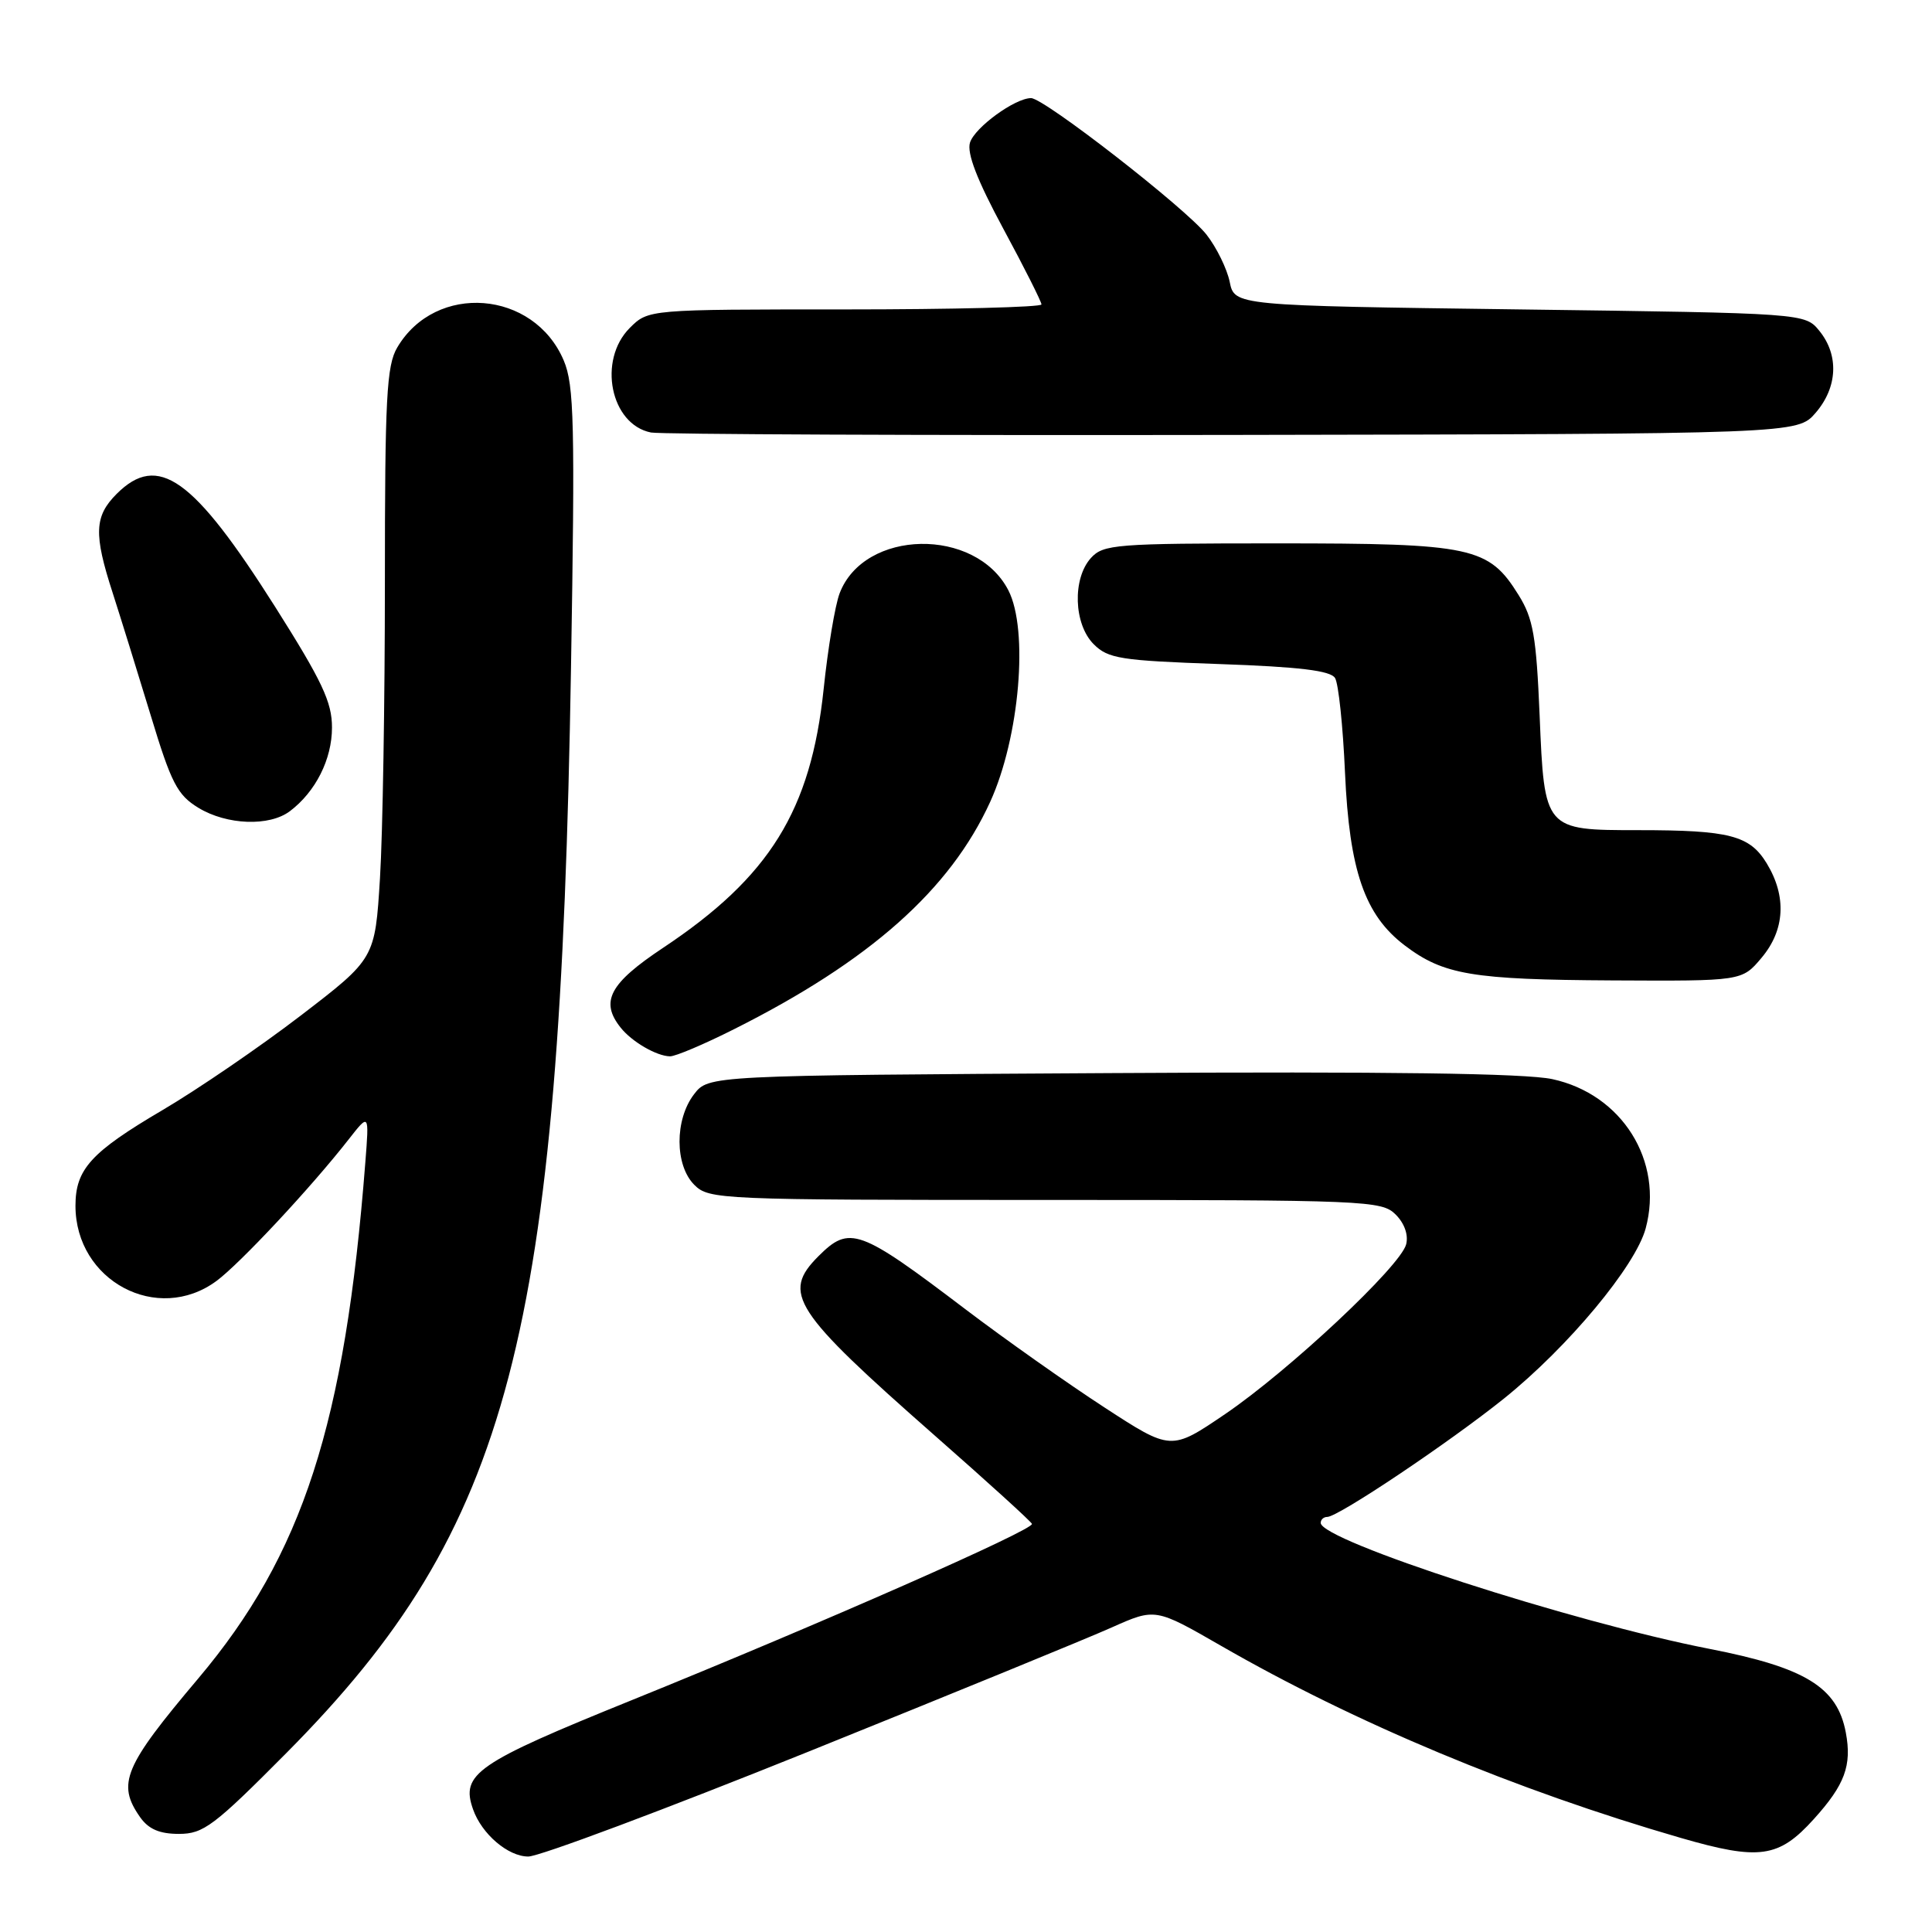 <?xml version="1.0" encoding="UTF-8" standalone="no"?>
<!DOCTYPE svg PUBLIC "-//W3C//DTD SVG 1.1//EN" "http://www.w3.org/Graphics/SVG/1.1/DTD/svg11.dtd" >
<svg xmlns="http://www.w3.org/2000/svg" xmlns:xlink="http://www.w3.org/1999/xlink" version="1.1" viewBox="0 0 256 256">
 <g >
 <path fill="currentColor"
d=" M 107.08 232.12 C 126.01 224.49 144.11 217.08 147.30 215.65 C 153.09 213.07 153.09 213.07 161.80 218.08 C 179.51 228.28 200.84 237.20 222.70 243.53 C 233.13 246.55 235.69 246.19 240.34 241.04 C 244.45 236.49 245.40 233.94 244.58 229.57 C 243.45 223.55 239.22 220.96 226.50 218.48 C 208.26 214.92 175.00 204.14 175.00 201.79 C 175.00 201.35 175.39 201.00 175.87 201.00 C 177.32 201.00 192.04 191.13 199.29 185.31 C 207.79 178.48 216.72 167.75 218.06 162.77 C 220.47 153.84 214.93 144.99 205.69 142.99 C 202.11 142.22 183.93 141.97 147.19 142.19 C 93.88 142.50 93.88 142.50 91.96 145.00 C 89.39 148.36 89.40 154.40 92.00 157.00 C 93.94 158.94 95.33 159.00 138.50 159.00 C 181.10 159.00 183.08 159.08 184.93 160.93 C 186.11 162.11 186.64 163.64 186.32 164.89 C 185.56 167.79 170.82 181.60 162.34 187.37 C 155.17 192.24 155.17 192.24 146.34 186.49 C 141.48 183.33 133.22 177.50 128.00 173.54 C 113.83 162.78 112.58 162.33 108.45 166.45 C 103.55 171.36 105.04 173.66 123.92 190.27 C 130.84 196.35 136.61 201.59 136.74 201.92 C 137.05 202.68 108.78 215.13 83.66 225.30 C 63.10 233.62 61.02 235.05 62.68 239.74 C 63.83 243.02 67.32 246.00 70.00 246.00 C 71.46 246.00 88.14 239.75 107.08 232.12 Z  M 37.98 232.25 C 67.61 202.37 74.20 177.27 75.66 88.50 C 76.20 56.12 76.08 51.03 74.70 47.77 C 70.74 38.43 57.73 37.41 52.64 46.04 C 51.22 48.43 51.00 52.72 51.00 77.25 C 51.00 92.89 50.71 110.49 50.35 116.35 C 49.69 127.02 49.69 127.02 39.86 134.56 C 34.46 138.70 26.21 144.34 21.54 147.09 C 12.05 152.67 10.00 154.93 10.00 159.77 C 10.00 169.72 20.86 175.51 28.69 169.73 C 31.79 167.44 41.20 157.37 46.21 150.96 C 48.92 147.50 48.92 147.50 48.41 154.00 C 45.71 188.73 40.12 205.99 26.25 222.43 C 16.41 234.08 15.46 236.35 18.56 240.78 C 19.68 242.37 21.13 243.00 23.71 243.00 C 26.96 243.00 28.35 241.95 37.98 232.25 Z  M 97.27 136.37 C 115.25 127.35 125.89 117.90 131.21 106.24 C 135.10 97.70 136.32 83.46 133.61 78.21 C 129.27 69.82 114.49 70.09 111.25 78.63 C 110.65 80.21 109.70 85.90 109.14 91.28 C 107.45 107.39 101.99 116.20 87.85 125.60 C 80.75 130.32 79.48 132.72 82.25 136.18 C 83.73 138.04 86.98 139.93 88.77 139.97 C 89.48 139.99 93.30 138.37 97.27 136.37 Z  M 233.41 126.92 C 236.52 123.23 236.76 118.77 234.10 114.40 C 231.84 110.69 229.17 110.00 217.07 110.00 C 204.64 110.00 204.64 110.00 204.01 94.84 C 203.57 84.31 203.16 81.96 201.23 78.86 C 197.26 72.46 195.12 72.00 169.25 72.00 C 147.82 72.00 146.19 72.13 144.55 73.94 C 142.08 76.68 142.27 82.71 144.92 85.36 C 146.83 87.27 148.48 87.53 161.56 87.99 C 172.17 88.36 176.30 88.86 176.90 89.84 C 177.36 90.58 177.95 96.22 178.22 102.38 C 178.80 115.37 180.83 121.25 186.13 125.27 C 191.27 129.17 195.06 129.81 213.66 129.91 C 230.82 130.00 230.82 130.00 233.41 126.92 Z  M 38.42 107.48 C 41.82 104.91 43.99 100.61 43.99 96.41 C 44.00 93.04 42.68 90.25 36.46 80.41 C 25.60 63.27 20.95 59.96 15.45 65.45 C 12.50 68.41 12.40 70.76 14.93 78.56 C 15.98 81.83 18.25 89.13 19.97 94.79 C 22.69 103.78 23.49 105.33 26.29 107.04 C 30.06 109.33 35.70 109.54 38.42 107.48 Z  M 240.59 54.69 C 243.49 51.32 243.69 47.07 241.09 43.86 C 239.18 41.50 239.18 41.50 201.38 41.00 C 163.58 40.50 163.58 40.50 162.94 37.34 C 162.58 35.61 161.20 32.79 159.87 31.09 C 157.15 27.62 138.36 13.00 136.62 13.00 C 134.48 13.01 129.18 16.87 128.53 18.89 C 128.09 20.29 129.47 23.86 132.94 30.30 C 135.73 35.46 138.00 39.98 138.00 40.34 C 138.00 40.70 126.28 41.00 111.95 41.00 C 85.91 41.00 85.91 41.00 83.45 43.45 C 79.17 47.74 80.89 56.24 86.26 57.31 C 87.49 57.55 122.18 57.70 163.34 57.63 C 238.17 57.50 238.17 57.50 240.59 54.69 Z "/>
</g>
</svg>